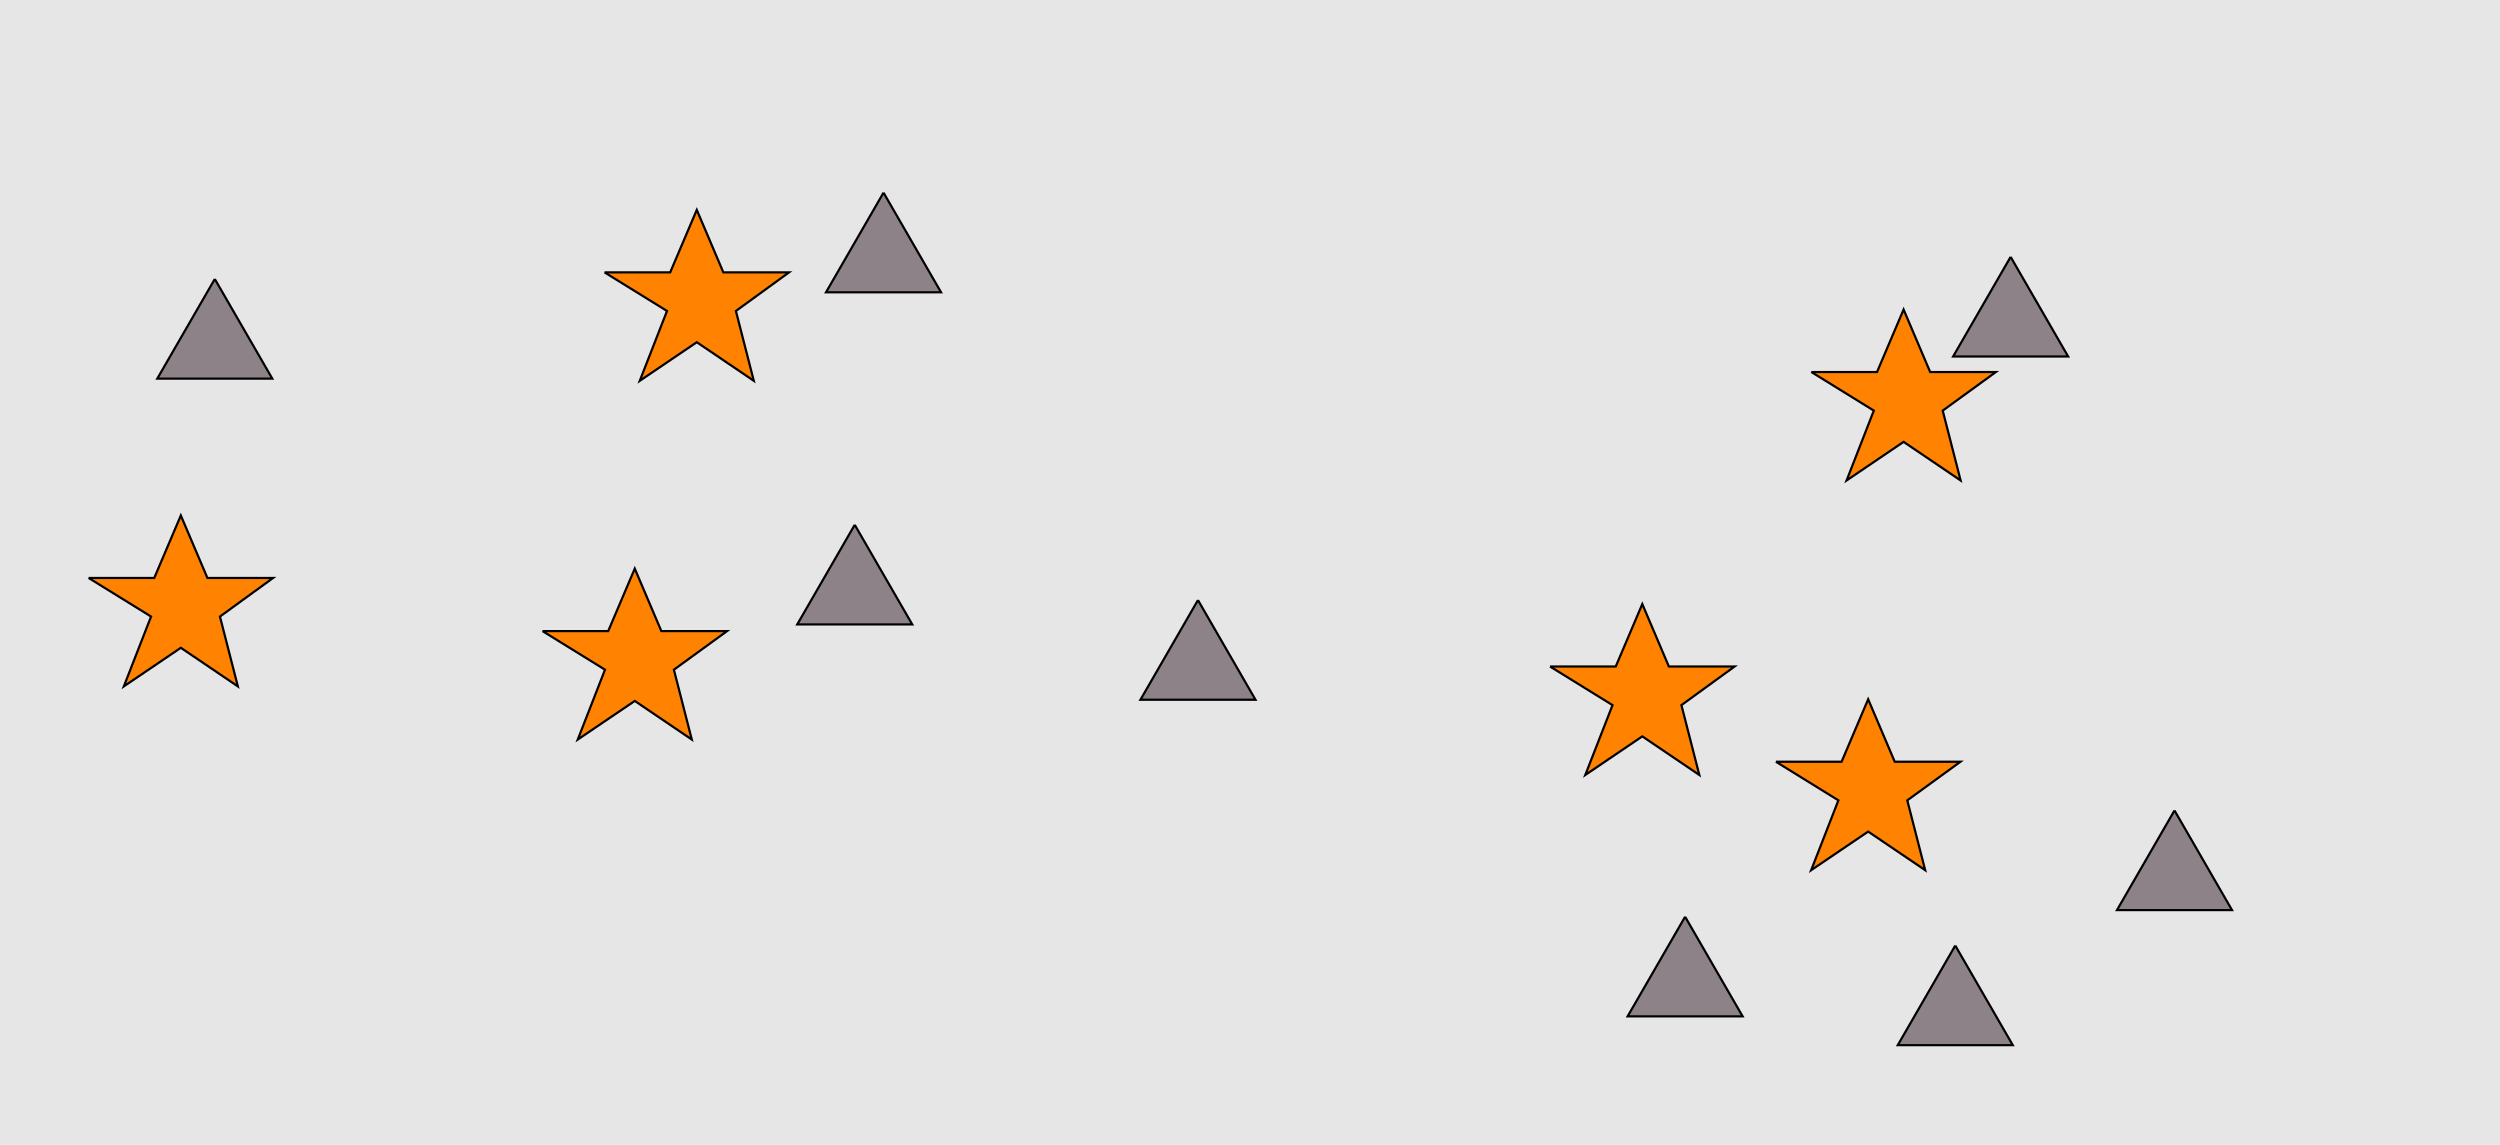 <?xml version="1.0" encoding="UTF-8"?>
<svg xmlns="http://www.w3.org/2000/svg" xmlns:xlink="http://www.w3.org/1999/xlink" width="1129pt" height="517pt" viewBox="0 0 1129 517" version="1.1">
<g id="surface306">
<rect x="0" y="0" width="1129" height="517" style="fill:rgb(90%,90%,90%);fill-opacity:1;stroke:none;"/>
<path style="fill-rule:nonzero;fill:rgb(100%,51%,0%);fill-opacity:1;stroke-width:1;stroke-linecap:butt;stroke-linejoin:miter;stroke:rgb(0%,0%,0%);stroke-opacity:1;stroke-miterlimit:10;" d="M 40 261 L 69.664 261 L 81.664 232.785 L 93.664 261 L 123.332 261 L 99.332 278.438 L 107.418 309.98 L 81.664 292.543 L 55.914 309.98 L 68.215 278.438 L 40 261 "/>
<path style="fill-rule:nonzero;fill:rgb(100%,51%,0%);fill-opacity:1;stroke-width:1;stroke-linecap:butt;stroke-linejoin:miter;stroke:rgb(0%,0%,0%);stroke-opacity:1;stroke-miterlimit:10;" d="M 273 123 L 302.664 123 L 314.664 94.785 L 326.664 123 L 356.332 123 L 332.332 140.438 L 340.418 171.98 L 314.664 154.543 L 288.914 171.98 L 301.215 140.438 L 273 123 "/>
<path style="fill-rule:nonzero;fill:rgb(100%,51%,0%);fill-opacity:1;stroke-width:1;stroke-linecap:butt;stroke-linejoin:miter;stroke:rgb(0%,0%,0%);stroke-opacity:1;stroke-miterlimit:10;" d="M 818 168 L 847.664 168 L 859.664 139.785 L 871.664 168 L 901.332 168 L 877.332 185.438 L 885.418 216.98 L 859.664 199.543 L 833.914 216.98 L 846.215 185.438 L 818 168 "/>
<path style="fill-rule:nonzero;fill:rgb(100%,51%,0%);fill-opacity:1;stroke-width:1;stroke-linecap:butt;stroke-linejoin:miter;stroke:rgb(0%,0%,0%);stroke-opacity:1;stroke-miterlimit:10;" d="M 245 285 L 274.664 285 L 286.664 256.785 L 298.664 285 L 328.332 285 L 304.332 302.438 L 312.418 333.98 L 286.664 316.543 L 260.914 333.98 L 273.215 302.438 L 245 285 "/>
<path style="fill-rule:nonzero;fill:rgb(100%,51%,0%);fill-opacity:1;stroke-width:1;stroke-linecap:butt;stroke-linejoin:miter;stroke:rgb(0%,0%,0%);stroke-opacity:1;stroke-miterlimit:10;" d="M 700 301 L 729.664 301 L 741.664 272.785 L 753.664 301 L 783.332 301 L 759.332 318.438 L 767.418 349.98 L 741.664 332.543 L 715.914 349.98 L 728.215 318.438 L 700 301 "/>
<path style="fill-rule:nonzero;fill:rgb(100%,51%,0%);fill-opacity:1;stroke-width:1;stroke-linecap:butt;stroke-linejoin:miter;stroke:rgb(0%,0%,0%);stroke-opacity:1;stroke-miterlimit:10;" d="M 802 344 L 831.664 344 L 843.664 315.785 L 855.664 344 L 885.332 344 L 861.332 361.438 L 869.418 392.98 L 843.664 375.543 L 817.914 392.98 L 830.215 361.438 L 802 344 "/>
<path style="fill-rule:nonzero;fill:rgb(55%,51%,53%);fill-opacity:1;stroke-width:1;stroke-linecap:butt;stroke-linejoin:miter;stroke:rgb(0%,0%,0%);stroke-opacity:1;stroke-miterlimit:10;" d="M 97 126 L 71.02 171 L 122.98 171 L 97 126 "/>
<path style="fill-rule:nonzero;fill:rgb(55%,51%,53%);fill-opacity:1;stroke-width:1;stroke-linecap:butt;stroke-linejoin:miter;stroke:rgb(0%,0%,0%);stroke-opacity:1;stroke-miterlimit:10;" d="M 883 427 L 857.02 472 L 908.98 472 L 883 427 "/>
<path style="fill-rule:nonzero;fill:rgb(55%,51%,53%);fill-opacity:1;stroke-width:1;stroke-linecap:butt;stroke-linejoin:miter;stroke:rgb(0%,0%,0%);stroke-opacity:1;stroke-miterlimit:10;" d="M 541 271 L 515.02 316 L 566.98 316 L 541 271 "/>
<path style="fill-rule:nonzero;fill:rgb(55%,51%,53%);fill-opacity:1;stroke-width:1;stroke-linecap:butt;stroke-linejoin:miter;stroke:rgb(0%,0%,0%);stroke-opacity:1;stroke-miterlimit:10;" d="M 761 414 L 735.02 459 L 786.98 459 L 761 414 "/>
<path style="fill-rule:nonzero;fill:rgb(55%,51%,53%);fill-opacity:1;stroke-width:1;stroke-linecap:butt;stroke-linejoin:miter;stroke:rgb(0%,0%,0%);stroke-opacity:1;stroke-miterlimit:10;" d="M 386 237 L 360.02 282 L 411.98 282 L 386 237 "/>
<path style="fill-rule:nonzero;fill:rgb(55%,51%,53%);fill-opacity:1;stroke-width:1;stroke-linecap:butt;stroke-linejoin:miter;stroke:rgb(0%,0%,0%);stroke-opacity:1;stroke-miterlimit:10;" d="M 982 366 L 956.02 411 L 1007.98 411 L 982 366 "/>
<path style="fill-rule:nonzero;fill:rgb(55%,51%,53%);fill-opacity:1;stroke-width:1;stroke-linecap:butt;stroke-linejoin:miter;stroke:rgb(0%,0%,0%);stroke-opacity:1;stroke-miterlimit:10;" d="M 908 116 L 882.02 161 L 933.98 161 L 908 116 "/>
<path style="fill-rule:nonzero;fill:rgb(55%,51%,53%);fill-opacity:1;stroke-width:1;stroke-linecap:butt;stroke-linejoin:miter;stroke:rgb(0%,0%,0%);stroke-opacity:1;stroke-miterlimit:10;" d="M 399 87 L 373.02 132 L 424.98 132 L 399 87 "/>
</g>
</svg>

